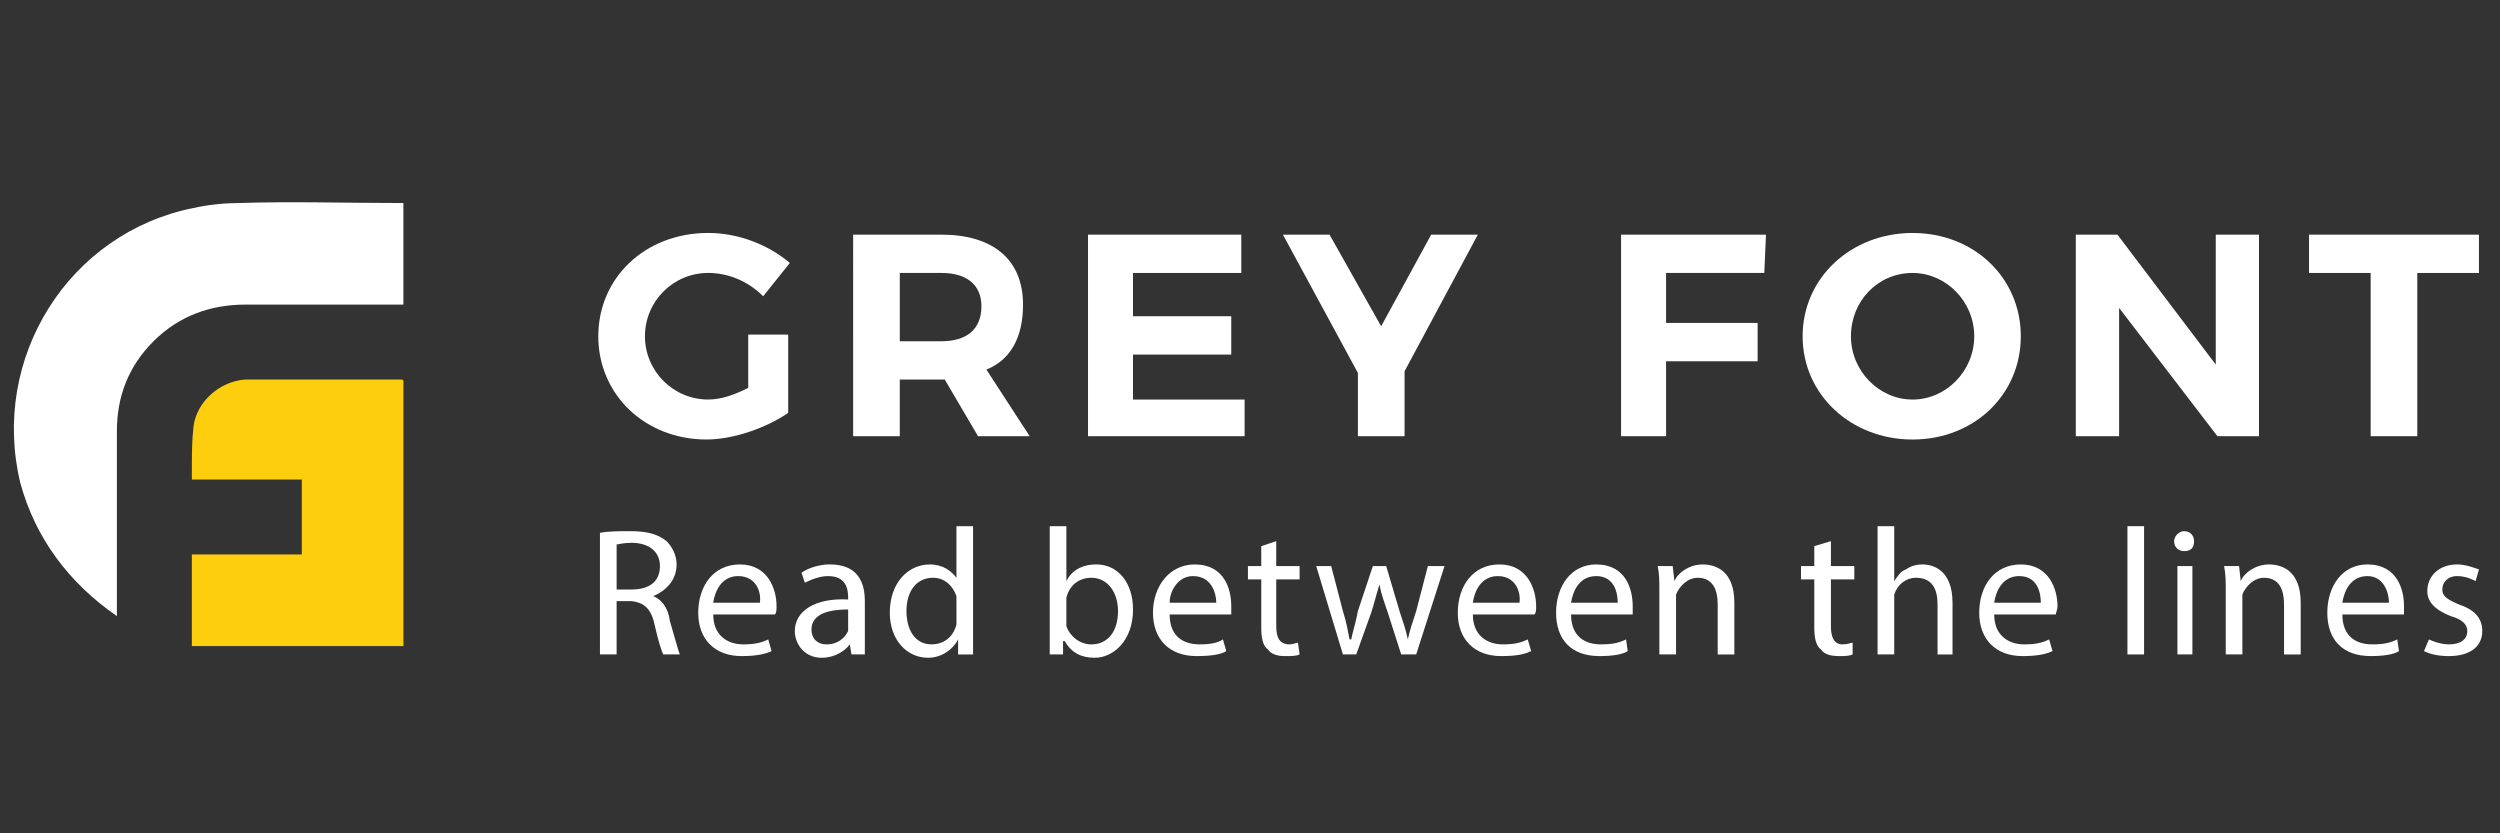 <?xml version="1.0" encoding="utf-8"?>
<!-- Generator: Adobe Illustrator 16.0.0, SVG Export Plug-In . SVG Version: 6.00 Build 0)  -->
<!DOCTYPE svg PUBLIC "-//W3C//DTD SVG 1.1//EN" "http://www.w3.org/Graphics/SVG/1.1/DTD/svg11.dtd">
<svg version="1.1" id="Layer_1" xmlns="http://www.w3.org/2000/svg" xmlns:xlink="http://www.w3.org/1999/xlink" x="0px" y="0px"
	 width="180px" height="60px" viewBox="0 0 180 60" enable-background="new 0 0 180 60" xml:space="preserve">
<rect x="0" y="0" width="180" height="60" fill="#333333" stroke="none"/>
<path fill="#FFFFFF" d="M8.417,44.359c-3.479-2.4-5.877-5.636-6.957-9.595c-2.158-8.995,3.477-17.99,12.473-19.789
	c1.08-0.24,2.279-0.359,3.359-0.359c3.717-0.12,7.554,0,11.273,0c0.24,0,0.359,0,0.479,0c0,2.397,0,4.797,0,7.315
	c-0.12,0-0.24,0-0.479,0c-3.598,0-7.197,0-10.914,0c-2.519,0-4.797,0.838-6.597,2.638c-1.799,1.8-2.638,3.959-2.638,6.478
	c0,4.316,0,8.514,0,12.834C8.417,44,8.417,44.119,8.417,44.359L8.417,44.359z"/>
<path fill="#FDCE0E" d="M13.813,46.516c0-2.156,0-4.437,0-6.596c2.64,0,5.277,0,7.917,0c0-1.796,0-3.597,0-5.393
	c-2.641,0-5.278,0-7.917,0c0-0.242,0-0.36,0-0.602c0-1.082,0-2.16,0.121-3.238c0.239-1.8,1.919-3.24,3.719-3.359
	c3.716,0,7.434,0,11.273,0c0,0,0.12,0,0.12,0.119c0,6.36,0,12.714,0,19.068C24.008,46.516,18.969,46.516,13.813,46.516
	L13.813,46.516z"/>
<path fill="#FFFFFF" d="M56.75,24.09v5.635c-1.559,1.081-3.958,1.919-5.876,1.919c-4.438,0-7.797-3.236-7.797-7.435
	s3.36-7.436,7.917-7.436c2.158,0,4.318,0.839,5.875,2.16l-1.919,2.397c-1.078-1.08-2.517-1.679-3.956-1.679
	c-2.519,0-4.557,2.039-4.557,4.557c0,2.519,2.039,4.558,4.557,4.558c0.958,0,1.919-0.359,2.878-0.838V24.09H56.75z"/>
<path fill="#FFFFFF" d="M68.023,27.328h-0.241h-2.998v4.078h-3.358V16.895h6.355c3.72,0,5.877,1.8,5.877,5.037
	c0,2.278-0.84,3.958-2.638,4.678l3.118,4.797h-3.72L68.023,27.328z M67.783,24.569L67.783,24.569c1.8,0,2.879-0.838,2.879-2.518
	c0-1.561-1.079-2.399-2.879-2.399h-2.998v4.917H67.783z"/>
<polygon fill="#FFFFFF" points="81.576,19.653 81.576,22.77 88.651,22.77 88.651,25.53 81.576,25.53 81.576,28.768 89.611,28.768 
	89.611,31.406 78.337,31.406 78.337,16.895 89.373,16.895 89.373,19.653 "/>
<polygon fill="#FFFFFF" points="101.129,31.406 97.768,31.406 97.768,26.849 92.371,16.895 95.727,16.895 99.443,23.491 
	103.045,16.895 106.404,16.895 101.129,26.729 "/>
<polygon fill="#FFFFFF" points="119.957,19.653 119.957,23.251 126.549,23.251 126.549,26.009 119.957,26.009 119.957,31.406 
	116.717,31.406 116.717,16.895 127.15,16.895 127.029,19.653 "/>
<path fill="#FFFFFF" d="M145.498,24.21c0,4.198-3.354,7.435-7.793,7.435c-4.438,0-7.916-3.236-7.916-7.435s3.479-7.436,7.916-7.436
	C142.145,16.774,145.498,20.012,145.498,24.21L145.498,24.21z M133.268,24.21L133.268,24.21c0,2.519,2.037,4.558,4.438,4.558
	c2.396,0,4.439-2.039,4.439-4.558c0-2.519-2.043-4.557-4.439-4.557C135.186,19.653,133.268,21.691,133.268,24.21L133.268,24.21z"/>
<polygon fill="#FFFFFF" points="159.654,31.406 152.576,22.171 152.576,31.406 149.457,31.406 149.457,16.895 152.457,16.895 
	159.535,26.25 159.535,16.895 162.648,16.895 162.648,31.406 "/>
<polygon fill="#FFFFFF" points="174.045,19.653 174.045,31.406 170.688,31.406 170.688,19.653 166.25,19.653 166.25,16.895 
	178.484,16.895 178.484,19.653 "/>
<path fill="#FFFFFF" d="M43.197,38.364c0.599-0.12,1.439-0.12,2.158-0.12c1.32,0,2.039,0.239,2.637,0.719
	c0.359,0.359,0.723,0.957,0.723,1.677c0,1.2-0.84,1.922-1.681,2.283l0,0c0.599,0.239,1.079,0.835,1.199,1.796
	c0.36,1.197,0.6,2.16,0.721,2.4h-1.201c-0.12-0.24-0.359-0.963-0.599-2.041c-0.24-1.197-0.719-1.68-1.68-1.796h-1.078v3.837h-1.2
	V38.364z M44.397,42.444L44.397,42.444h1.078c1.32,0,2.041-0.604,2.041-1.686c0-1.077-0.84-1.676-2.041-1.676
	c-0.601,0-0.959,0.118-1.078,0.118V42.444z"/>
<path fill="#FFFFFF" d="M51.353,44.24c0,1.557,1.08,2.155,2.158,2.155c0.84,0,1.319-0.12,1.801-0.358l0.239,0.842
	c-0.481,0.24-1.2,0.359-2.157,0.359c-1.921,0-3.121-1.201-3.121-3.119c0-1.917,1.081-3.479,3-3.479c2.039,0,2.638,1.805,2.638,3.002
	c0,0.239,0,0.478-0.12,0.599H51.353z M54.71,43.398L54.71,43.398c0.12-0.719-0.239-1.919-1.559-1.919
	c-1.2,0-1.679,1.082-1.799,1.919H54.71z"/>
<path fill="#FFFFFF" d="M61.306,47.119l-0.12-0.724l0,0c-0.359,0.483-1.078,0.964-2.038,0.964c-1.198,0-1.921-0.964-1.921-1.922
	c0-1.438,1.441-2.398,3.84-2.275v-0.123c0-0.595-0.121-1.56-1.441-1.56c-0.599,0-1.199,0.238-1.676,0.479l-0.242-0.719
	c0.481-0.36,1.319-0.601,2.04-0.601c2.038,0,2.52,1.319,2.52,2.643v2.396c0,0.479,0,1.082,0,1.441H61.306z M61.067,43.881
	L61.067,43.881c-1.199,0-2.64,0.238-2.64,1.438c0,0.719,0.48,1.077,1.08,1.077c0.841,0,1.319-0.479,1.56-0.958
	c0-0.119,0-0.359,0-0.359V43.881z"/>
<path fill="#FFFFFF" d="M70.061,37.885v7.672c0,0.48,0,1.203,0,1.563h-1.078v-1.082l0,0c-0.359,0.723-1.2,1.322-2.158,1.322
	c-1.561,0-2.76-1.322-2.76-3.24c0-2.16,1.319-3.479,2.88-3.479c0.958,0,1.556,0.479,1.919,0.96l0,0v-3.715H70.061z M68.864,43.398
	L68.864,43.398c0-0.116,0-0.359,0-0.476c-0.24-0.721-0.841-1.323-1.68-1.323c-1.2,0-1.919,0.962-1.919,2.4
	c0,1.318,0.599,2.396,1.799,2.396c0.84,0,1.561-0.479,1.801-1.437c0-0.12,0-0.24,0-0.48V43.398z"/>
<path fill="#FFFFFF" d="M75.58,47.119c0-0.359,0-1.082,0-1.563v-7.672h1.199v3.955l0,0c0.359-0.722,1.079-1.2,2.159-1.2
	c1.561,0,2.639,1.319,2.639,3.241c0,2.275-1.438,3.479-2.759,3.479c-0.96,0-1.68-0.359-2.159-1.203h-0.119v0.963H75.58z
	 M76.778,44.6L76.778,44.6c0,0.119,0,0.359,0,0.479c0.239,0.719,0.96,1.317,1.798,1.317c1.202,0,1.921-0.958,1.921-2.396
	c0-1.32-0.72-2.4-1.921-2.4c-0.837,0-1.559,0.479-1.798,1.439c0,0.123,0,0.243,0,0.482V44.6z"/>
<path fill="#FFFFFF" d="M84.214,44.24c0,1.557,0.959,2.155,2.158,2.155c0.84,0,1.321-0.12,1.68-0.358l0.239,0.842
	c-0.36,0.24-1.079,0.359-2.159,0.359c-1.919,0-3.118-1.201-3.118-3.119c0-1.917,1.199-3.479,2.998-3.479
	c2.16,0,2.639,1.805,2.639,3.002c0,0.239,0,0.478,0,0.599H84.214z M87.572,43.398L87.572,43.398c0-0.719-0.359-1.919-1.679-1.919
	c-1.078,0-1.679,1.082-1.679,1.919H87.572z"/>
<path fill="#FFFFFF" d="M91.889,38.963v1.796h1.682v0.959h-1.682v3.36c0,0.838,0.242,1.317,0.963,1.317c0.24,0,0.48-0.12,0.6-0.12
	l0.119,0.844c-0.238,0.119-0.602,0.119-1.078,0.119c-0.484,0-0.963-0.119-1.203-0.479c-0.36-0.244-0.479-0.844-0.479-1.563v-3.479
	h-0.96v-0.959h0.96v-1.437L91.889,38.963z"/>
<path fill="#FFFFFF" d="M95.846,40.759L96.689,44c0.24,0.719,0.359,1.438,0.48,2.037h0.119c0.119-0.6,0.359-1.318,0.479-2.037
	l1.078-3.241h0.961L100.766,44c0.238,0.719,0.48,1.438,0.6,2.037l0,0c0.123-0.6,0.361-1.318,0.6-2.037l0.84-3.241h1.199l-2.039,6.36
	h-1.08l-0.961-3c-0.238-0.721-0.48-1.316-0.6-2.04l0,0c-0.24,0.724-0.359,1.319-0.6,2.04l-1.076,3h-0.959l-1.922-6.36H95.846z"/>
<path fill="#FFFFFF" d="M106.045,44.24c0,1.557,1.078,2.155,2.154,2.155c0.842,0,1.32-0.12,1.799-0.358l0.244,0.842
	c-0.482,0.24-1.084,0.359-2.162,0.359c-1.918,0-3.119-1.201-3.119-3.119c0-1.917,1.084-3.479,3-3.479
	c2.037,0,2.641,1.805,2.641,3.002c0,0.239,0,0.478-0.121,0.599H106.045z M109.4,43.398L109.4,43.398
	c0.119-0.719-0.242-1.919-1.559-1.919c-1.199,0-1.68,1.082-1.797,1.919H109.4z"/>
<path fill="#FFFFFF" d="M113.117,44.24c0,1.557,0.959,2.155,2.162,2.155c0.838,0,1.316-0.12,1.797-0.358l0.119,0.842
	c-0.359,0.24-1.078,0.359-2.037,0.359c-2.041,0-3.119-1.201-3.119-3.119c0-1.917,1.078-3.479,2.881-3.479
	c2.156,0,2.635,1.805,2.635,3.002c0,0.239,0,0.478,0,0.599H113.117z M116.477,43.398L116.477,43.398c0-0.719-0.24-1.919-1.557-1.919
	c-1.203,0-1.682,1.082-1.803,1.919H116.477z"/>
<path fill="#FFFFFF" d="M119.475,42.562c0-0.722,0-1.203-0.119-1.803h1.078l0.123,1.081l0,0c0.238-0.6,1.076-1.2,2.035-1.2
	c0.963,0,2.281,0.479,2.281,2.759v3.721h-1.199v-3.598c0-1.077-0.363-1.922-1.441-1.922c-0.719,0-1.316,0.603-1.557,1.203
	c0,0.12,0,0.359,0,0.479v3.837h-1.201V42.562z"/>
<path fill="#FFFFFF" d="M131.826,38.963v1.796h1.684v0.959h-1.684v3.36c0,0.838,0.24,1.317,0.844,1.317
	c0.359,0,0.598-0.12,0.719-0.12v0.844c-0.238,0.119-0.598,0.119-0.963,0.119c-0.6,0-1.078-0.119-1.318-0.479
	c-0.357-0.244-0.479-0.844-0.479-1.563v-3.479h-0.957v-0.959h0.957v-1.437L131.826,38.963z"/>
<path fill="#FFFFFF" d="M135.186,37.885h1.199v3.955l0,0c0.238-0.36,0.48-0.722,0.842-0.841c0.359-0.24,0.719-0.359,1.199-0.359
	c0.84,0,2.156,0.479,2.156,2.759v3.721h-1.078v-3.598c0-1.077-0.359-1.922-1.559-1.922c-0.719,0-1.322,0.479-1.561,1.203
	c0,0.12,0,0.236,0,0.479v3.837h-1.199V37.885z"/>
<path fill="#FFFFFF" d="M143.582,44.24c0,1.557,1.078,2.155,2.156,2.155c0.842,0,1.324-0.12,1.801-0.358l0.242,0.842
	c-0.48,0.24-1.201,0.359-2.162,0.359c-1.918,0-3.115-1.201-3.115-3.119c0-1.917,1.078-3.479,2.994-3.479
	c2.041,0,2.643,1.805,2.643,3.002c0,0.239-0.121,0.478-0.121,0.599H143.582z M146.939,43.398L146.939,43.398
	c0-0.719-0.238-1.919-1.559-1.919c-1.199,0-1.68,1.082-1.799,1.919H146.939z"/>
<rect x="153.176" y="37.885" fill="#FFFFFF" width="1.197" height="9.234"/>
<path fill="#FFFFFF" d="M157.973,38.963c0,0.479-0.238,0.719-0.719,0.719c-0.359,0-0.719-0.239-0.719-0.719
	c0-0.359,0.359-0.719,0.719-0.719C157.734,38.244,157.973,38.604,157.973,38.963L157.973,38.963z M156.775,47.119L156.775,47.119
	v-6.36h1.078v6.36H156.775z"/>
<path fill="#FFFFFF" d="M160.254,42.562c0-0.722,0-1.203-0.119-1.803h1.078l0.119,1.081l0,0c0.24-0.6,1.078-1.2,2.035-1.2
	c0.965,0,2.283,0.479,2.283,2.759v3.721h-1.199v-3.598c0-1.077-0.359-1.922-1.443-1.922c-0.719,0-1.316,0.603-1.557,1.203
	c0,0.12,0,0.359,0,0.479v3.837h-1.197V42.562z"/>
<path fill="#FFFFFF" d="M168.65,44.24c0,1.557,0.959,2.155,2.156,2.155c0.838,0,1.318-0.12,1.795-0.358l0.127,0.842
	c-0.365,0.24-1.084,0.359-2.041,0.359c-2.037,0-3.121-1.201-3.121-3.119c0-1.917,1.084-3.479,2.881-3.479
	c2.154,0,2.641,1.805,2.641,3.002c0,0.239,0,0.478,0,0.599H168.65z M172.004,43.398L172.004,43.398c0-0.719-0.359-1.919-1.557-1.919
	s-1.678,1.082-1.797,1.919H172.004z"/>
<path fill="#FFFFFF" d="M174.885,46.037c0.24,0.119,0.838,0.358,1.438,0.358c0.84,0,1.322-0.358,1.322-0.958
	c0-0.479-0.359-0.838-1.201-1.078c-1.199-0.479-1.678-1.077-1.678-1.798c0-1.082,0.838-1.922,2.156-1.922
	c0.604,0,1.203,0.24,1.563,0.359l-0.24,0.841c-0.24-0.122-0.719-0.36-1.322-0.36c-0.719,0-1.078,0.479-1.078,0.965
	c0,0.479,0.359,0.718,1.197,1.077c1.084,0.359,1.682,0.957,1.682,1.916c0,1.078-0.838,1.801-2.4,1.801
	c-0.719,0-1.316-0.119-1.797-0.359L174.885,46.037z"/>
</svg>

